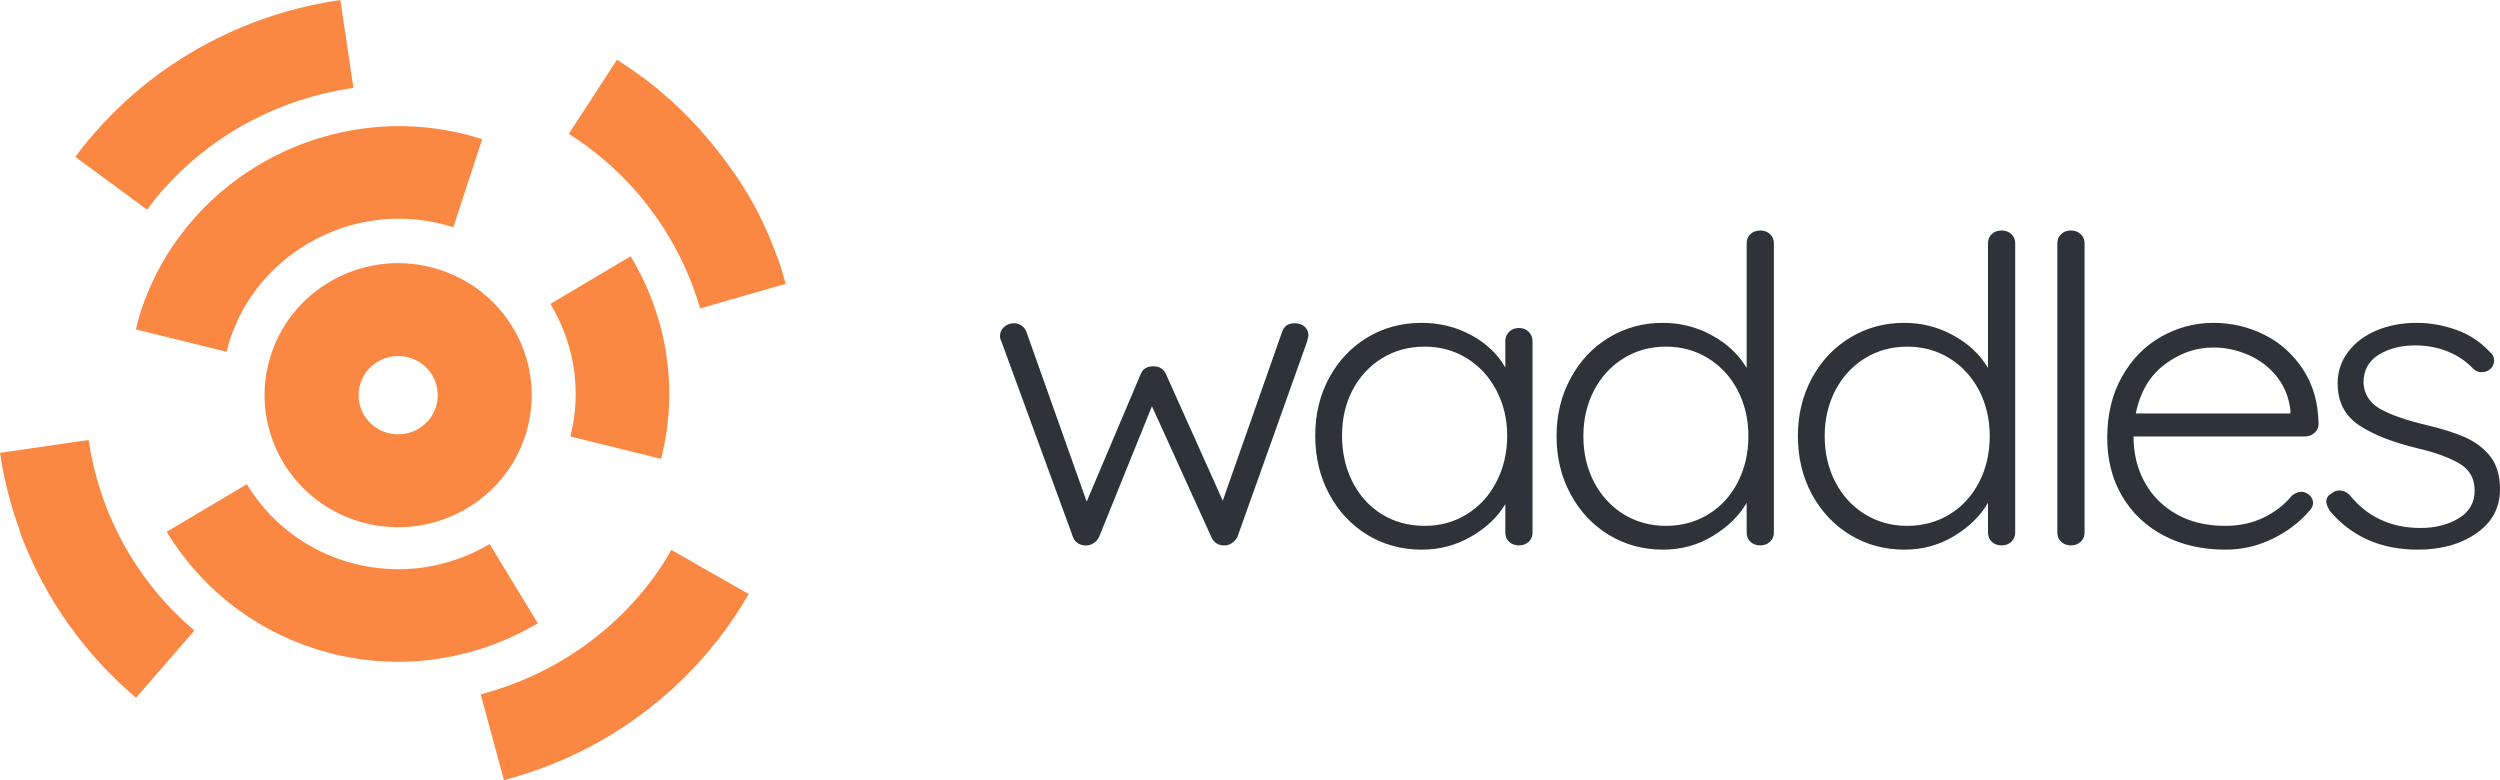 <svg width="141" height="44" viewBox="0 0 141 44" fill="none" xmlns="http://www.w3.org/2000/svg">
<path d="M31.044 17.14L35.564 14.455C37.589 17.794 38.304 21.876 37.288 25.88L32.17 24.618C32.834 21.998 32.368 19.326 31.044 17.14ZM14.611 9.291C11.562 11.102 9.126 13.954 7.943 17.553C7.832 17.894 7.75 18.236 7.664 18.579L12.781 19.84C12.838 19.615 12.891 19.39 12.965 19.165C13.739 16.81 15.331 14.944 17.326 13.76C19.724 12.335 22.704 11.896 25.567 12.816L27.197 7.851C22.825 6.448 18.274 7.117 14.611 9.291ZM19.389 31.623C17.007 30.858 15.12 29.284 13.92 27.31L9.4 29.994C11.233 33.01 14.116 35.418 17.759 36.587C22.126 37.99 26.671 37.322 30.332 35.154L27.617 30.686C25.22 32.105 22.246 32.541 19.389 31.623ZM9.061 10.854C11.953 7.523 15.848 5.547 19.932 4.956L19.196 0C17.591 0.235 15.987 0.633 14.409 1.226C14.389 1.233 14.369 1.238 14.349 1.246C12.855 1.813 11.459 2.521 10.163 3.345C7.827 4.831 5.845 6.71 4.246 8.846L8.299 11.826C8.545 11.5 8.787 11.169 9.061 10.854ZM39.492 17.395L44.314 16.006C44.186 15.574 44.075 15.14 43.92 14.712C43.513 13.591 43.038 12.482 42.437 11.405C41.835 10.328 41.138 9.34 40.396 8.402C39.389 7.131 38.267 5.985 37.044 4.981C36.327 4.393 35.571 3.865 34.796 3.372L32.081 7.547C35.821 9.924 38.339 13.473 39.492 17.395ZM4.997 24.815L0 25.54C0.092 26.153 0.206 26.767 0.352 27.378C0.543 28.183 0.776 28.983 1.061 29.779C1.127 29.964 1.173 30.151 1.245 30.334C2.648 33.949 4.893 36.999 7.672 39.354L10.964 35.563C7.594 32.703 5.595 28.852 4.997 24.815ZM42.23 33.506L37.862 31.015C37.658 31.363 37.46 31.714 37.23 32.052C34.746 35.697 31.102 38.11 27.111 39.164L28.423 44C30.014 43.577 31.585 42.992 33.106 42.204C37.076 40.145 40.155 37.083 42.23 33.506ZM29.619 24.589C28.334 28.5 24.086 30.641 20.128 29.372C16.172 28.102 14.006 23.902 15.29 19.989C16.575 16.077 20.823 13.937 24.781 15.207C28.738 16.476 30.904 20.678 29.619 24.589ZM24.58 22.97C24.962 21.811 24.319 20.565 23.146 20.188C21.974 19.811 20.713 20.446 20.332 21.605C19.95 22.765 20.593 24.011 21.766 24.388C22.939 24.765 24.199 24.131 24.58 22.97Z" fill="#FA8742"/>
<path d="M73.028 18.231C73.253 18.231 73.437 18.294 73.58 18.422C73.724 18.553 73.796 18.729 73.796 18.951C73.796 18.969 73.77 19.073 73.72 19.262L69.784 30.302C69.698 30.447 69.586 30.564 69.447 30.651C69.311 30.738 69.168 30.774 69.016 30.76C68.861 30.76 68.724 30.72 68.604 30.64C68.483 30.56 68.39 30.447 68.325 30.302L64.97 22.911L61.981 30.302C61.912 30.433 61.813 30.542 61.685 30.629C61.557 30.716 61.425 30.76 61.289 30.76C61.119 30.774 60.96 30.738 60.813 30.651C60.669 30.564 60.572 30.447 60.522 30.302L56.481 19.262C56.427 19.167 56.4 19.064 56.4 18.951C56.4 18.744 56.477 18.573 56.633 18.438C56.788 18.3 56.975 18.231 57.196 18.231C57.348 18.231 57.487 18.274 57.615 18.362C57.743 18.453 57.834 18.569 57.888 18.711L61.289 28.289L64.33 21.111C64.45 20.809 64.691 20.658 65.051 20.658C65.392 20.658 65.631 20.809 65.766 21.111L68.964 28.24L72.313 18.711C72.418 18.391 72.656 18.231 73.028 18.231ZM85.668 18.498C85.889 18.498 86.073 18.569 86.22 18.711C86.364 18.856 86.435 19.033 86.435 19.24V30.04C86.435 30.247 86.364 30.42 86.22 30.558C86.073 30.693 85.889 30.76 85.668 30.76C85.447 30.76 85.263 30.693 85.115 30.558C84.972 30.42 84.9 30.247 84.9 30.04V28.431C84.474 29.151 83.834 29.76 82.982 30.258C82.129 30.753 81.199 31 80.191 31C79.051 31 78.024 30.72 77.109 30.16C76.199 29.6 75.484 28.833 74.964 27.858C74.441 26.88 74.179 25.784 74.179 24.569C74.179 23.351 74.445 22.258 74.976 21.291C75.503 20.324 76.224 19.567 77.139 19.022C78.049 18.48 79.059 18.209 80.168 18.209C81.191 18.209 82.129 18.44 82.982 18.902C83.834 19.367 84.474 19.976 84.9 20.729V19.24C84.9 19.033 84.972 18.856 85.115 18.711C85.263 18.569 85.447 18.498 85.668 18.498ZM80.348 29.658C81.236 29.658 82.032 29.438 82.737 28.998C83.447 28.558 84.001 27.949 84.4 27.171C84.803 26.396 85.005 25.529 85.005 24.569C85.005 23.642 84.803 22.793 84.4 22.022C84.001 21.255 83.447 20.651 82.737 20.211C82.032 19.771 81.236 19.551 80.348 19.551C79.46 19.551 78.662 19.767 77.953 20.2C77.247 20.633 76.693 21.229 76.29 21.989C75.891 22.749 75.691 23.609 75.691 24.569C75.691 25.529 75.887 26.396 76.278 27.171C76.67 27.949 77.22 28.558 77.929 28.998C78.639 29.438 79.445 29.658 80.348 29.658ZM99.278 13C99.499 13 99.681 13.067 99.825 13.202C99.972 13.34 100.046 13.513 100.046 13.72V30.04C100.046 30.247 99.972 30.42 99.825 30.558C99.681 30.693 99.499 30.76 99.278 30.76C99.058 30.76 98.873 30.693 98.726 30.558C98.583 30.42 98.511 30.247 98.511 30.04V28.36C98.085 29.095 97.449 29.718 96.604 30.231C95.759 30.744 94.825 31 93.802 31C92.677 31 91.658 30.724 90.743 30.171C89.832 29.618 89.114 28.855 88.586 27.88C88.055 26.905 87.79 25.809 87.79 24.591C87.79 23.391 88.055 22.304 88.586 21.329C89.114 20.351 89.832 19.587 90.743 19.038C91.658 18.485 92.67 18.209 93.778 18.209C94.782 18.209 95.71 18.445 96.563 18.918C97.416 19.387 98.065 19.998 98.511 20.751V13.72C98.511 13.513 98.583 13.34 98.726 13.202C98.873 13.067 99.058 13 99.278 13ZM93.959 29.658C94.842 29.658 95.639 29.442 96.348 29.009C97.057 28.576 97.612 27.973 98.011 27.198C98.41 26.42 98.61 25.551 98.61 24.591C98.61 23.649 98.41 22.793 98.011 22.022C97.612 21.255 97.057 20.651 96.348 20.211C95.639 19.771 94.842 19.551 93.959 19.551C93.071 19.551 92.272 19.771 91.563 20.211C90.858 20.651 90.303 21.255 89.9 22.022C89.501 22.793 89.302 23.649 89.302 24.591C89.302 25.551 89.501 26.415 89.9 27.182C90.303 27.953 90.858 28.558 91.563 28.998C92.272 29.438 93.071 29.658 93.959 29.658ZM112.889 13C113.11 13 113.292 13.067 113.436 13.202C113.583 13.34 113.657 13.513 113.657 13.72V30.04C113.657 30.247 113.583 30.42 113.436 30.558C113.292 30.693 113.11 30.76 112.889 30.76C112.664 30.76 112.48 30.693 112.337 30.558C112.193 30.42 112.122 30.247 112.122 30.04V28.36C111.695 29.095 111.06 29.718 110.215 30.231C109.37 30.744 108.436 31 107.412 31C106.288 31 105.269 30.724 104.354 30.171C103.443 29.618 102.722 28.855 102.191 27.88C101.664 26.905 101.401 25.809 101.401 24.591C101.401 23.391 101.664 22.304 102.191 21.329C102.722 20.351 103.443 19.587 104.354 19.038C105.269 18.485 106.28 18.209 107.389 18.209C108.393 18.209 109.321 18.445 110.174 18.918C111.027 19.387 111.676 19.998 112.122 20.751V13.72C112.122 13.513 112.193 13.34 112.337 13.202C112.48 13.067 112.664 13 112.889 13ZM107.563 29.658C108.451 29.658 109.249 29.442 109.959 29.009C110.664 28.576 111.218 27.973 111.622 27.198C112.021 26.42 112.22 25.551 112.22 24.591C112.22 23.649 112.021 22.793 111.622 22.022C111.218 21.255 110.664 20.651 109.959 20.211C109.249 19.771 108.451 19.551 107.563 19.551C106.68 19.551 105.883 19.771 105.174 20.211C104.465 20.651 103.91 21.255 103.511 22.022C103.112 22.793 102.912 23.649 102.912 24.591C102.912 25.551 103.112 26.415 103.511 27.182C103.91 27.953 104.465 28.558 105.174 28.998C105.883 29.438 106.68 29.658 107.563 29.658ZM117.569 30.04C117.569 30.247 117.496 30.42 117.348 30.558C117.205 30.693 117.023 30.76 116.802 30.76C116.581 30.76 116.397 30.693 116.25 30.558C116.106 30.42 116.034 30.247 116.034 30.04V13.72C116.034 13.513 116.106 13.34 116.25 13.202C116.397 13.067 116.581 13 116.802 13C117.023 13 117.205 13.067 117.348 13.202C117.496 13.34 117.569 13.513 117.569 13.72V30.04ZM130.767 23.92C130.767 24.113 130.692 24.276 130.54 24.411C130.385 24.549 130.205 24.618 130 24.618H120.331C120.331 25.578 120.54 26.438 120.959 27.198C121.378 27.958 121.974 28.558 122.75 28.998C123.525 29.438 124.442 29.658 125.5 29.658C126.318 29.658 127.05 29.498 127.697 29.178C128.345 28.858 128.866 28.449 129.261 27.951C129.447 27.809 129.626 27.738 129.796 27.738C129.967 27.738 130.12 27.802 130.256 27.929C130.391 28.056 130.459 28.2 130.459 28.36C130.459 28.535 130.374 28.702 130.203 28.862C129.661 29.487 128.975 30 128.145 30.4C127.319 30.8 126.445 31 125.523 31C124.209 31 123.05 30.736 122.046 30.209C121.038 29.682 120.253 28.942 119.691 27.989C119.129 27.036 118.848 25.936 118.848 24.689C118.848 23.376 119.126 22.227 119.68 21.242C120.234 20.26 120.971 19.509 121.889 18.989C122.812 18.469 123.792 18.209 124.831 18.209C125.854 18.209 126.814 18.433 127.709 18.88C128.604 19.327 129.335 19.984 129.901 20.849C130.463 21.711 130.752 22.735 130.767 23.92ZM124.831 19.6C123.843 19.6 122.926 19.92 122.081 20.56C121.24 21.2 120.699 22.12 120.459 23.32H129.18V23.129C129.095 22.409 128.839 21.78 128.413 21.242C127.986 20.707 127.453 20.3 126.814 20.02C126.174 19.74 125.513 19.6 124.831 19.6ZM131.407 28.818C131.271 28.607 131.203 28.431 131.203 28.289C131.203 28.082 131.314 27.922 131.535 27.809C131.639 27.711 131.777 27.662 131.947 27.662C132.149 27.662 132.335 27.742 132.506 27.902C133.513 29.153 134.853 29.778 136.523 29.778C137.341 29.778 138.054 29.598 138.663 29.238C139.267 28.878 139.57 28.353 139.57 27.662C139.57 26.993 139.289 26.489 138.727 26.151C138.161 25.816 137.376 25.529 136.372 25.289C134.957 24.951 133.849 24.515 133.046 23.98C132.244 23.445 131.843 22.658 131.843 21.618C131.843 20.96 132.039 20.371 132.43 19.851C132.822 19.331 133.354 18.927 134.029 18.64C134.703 18.353 135.467 18.209 136.32 18.209C137.052 18.209 137.791 18.34 138.535 18.602C139.275 18.867 139.909 19.287 140.436 19.862C140.591 19.974 140.669 20.134 140.669 20.342C140.669 20.535 140.583 20.704 140.413 20.849C140.293 20.944 140.139 20.991 139.953 20.991C139.783 20.991 139.63 20.927 139.494 20.8C139.083 20.367 138.597 20.04 138.035 19.818C137.473 19.593 136.866 19.48 136.215 19.48C135.416 19.48 134.73 19.656 134.157 20.009C133.587 20.362 133.302 20.889 133.302 21.591C133.337 22.231 133.647 22.72 134.232 23.058C134.822 23.393 135.688 23.696 136.831 23.969C137.719 24.176 138.451 24.407 139.029 24.662C139.61 24.92 140.085 25.28 140.453 25.742C140.818 26.207 141 26.824 141 27.591C141 28.631 140.556 29.46 139.668 30.078C138.785 30.693 137.686 31 136.372 31C134.291 31 132.635 30.273 131.407 28.818Z" fill="#2D3338"/>
</svg>
